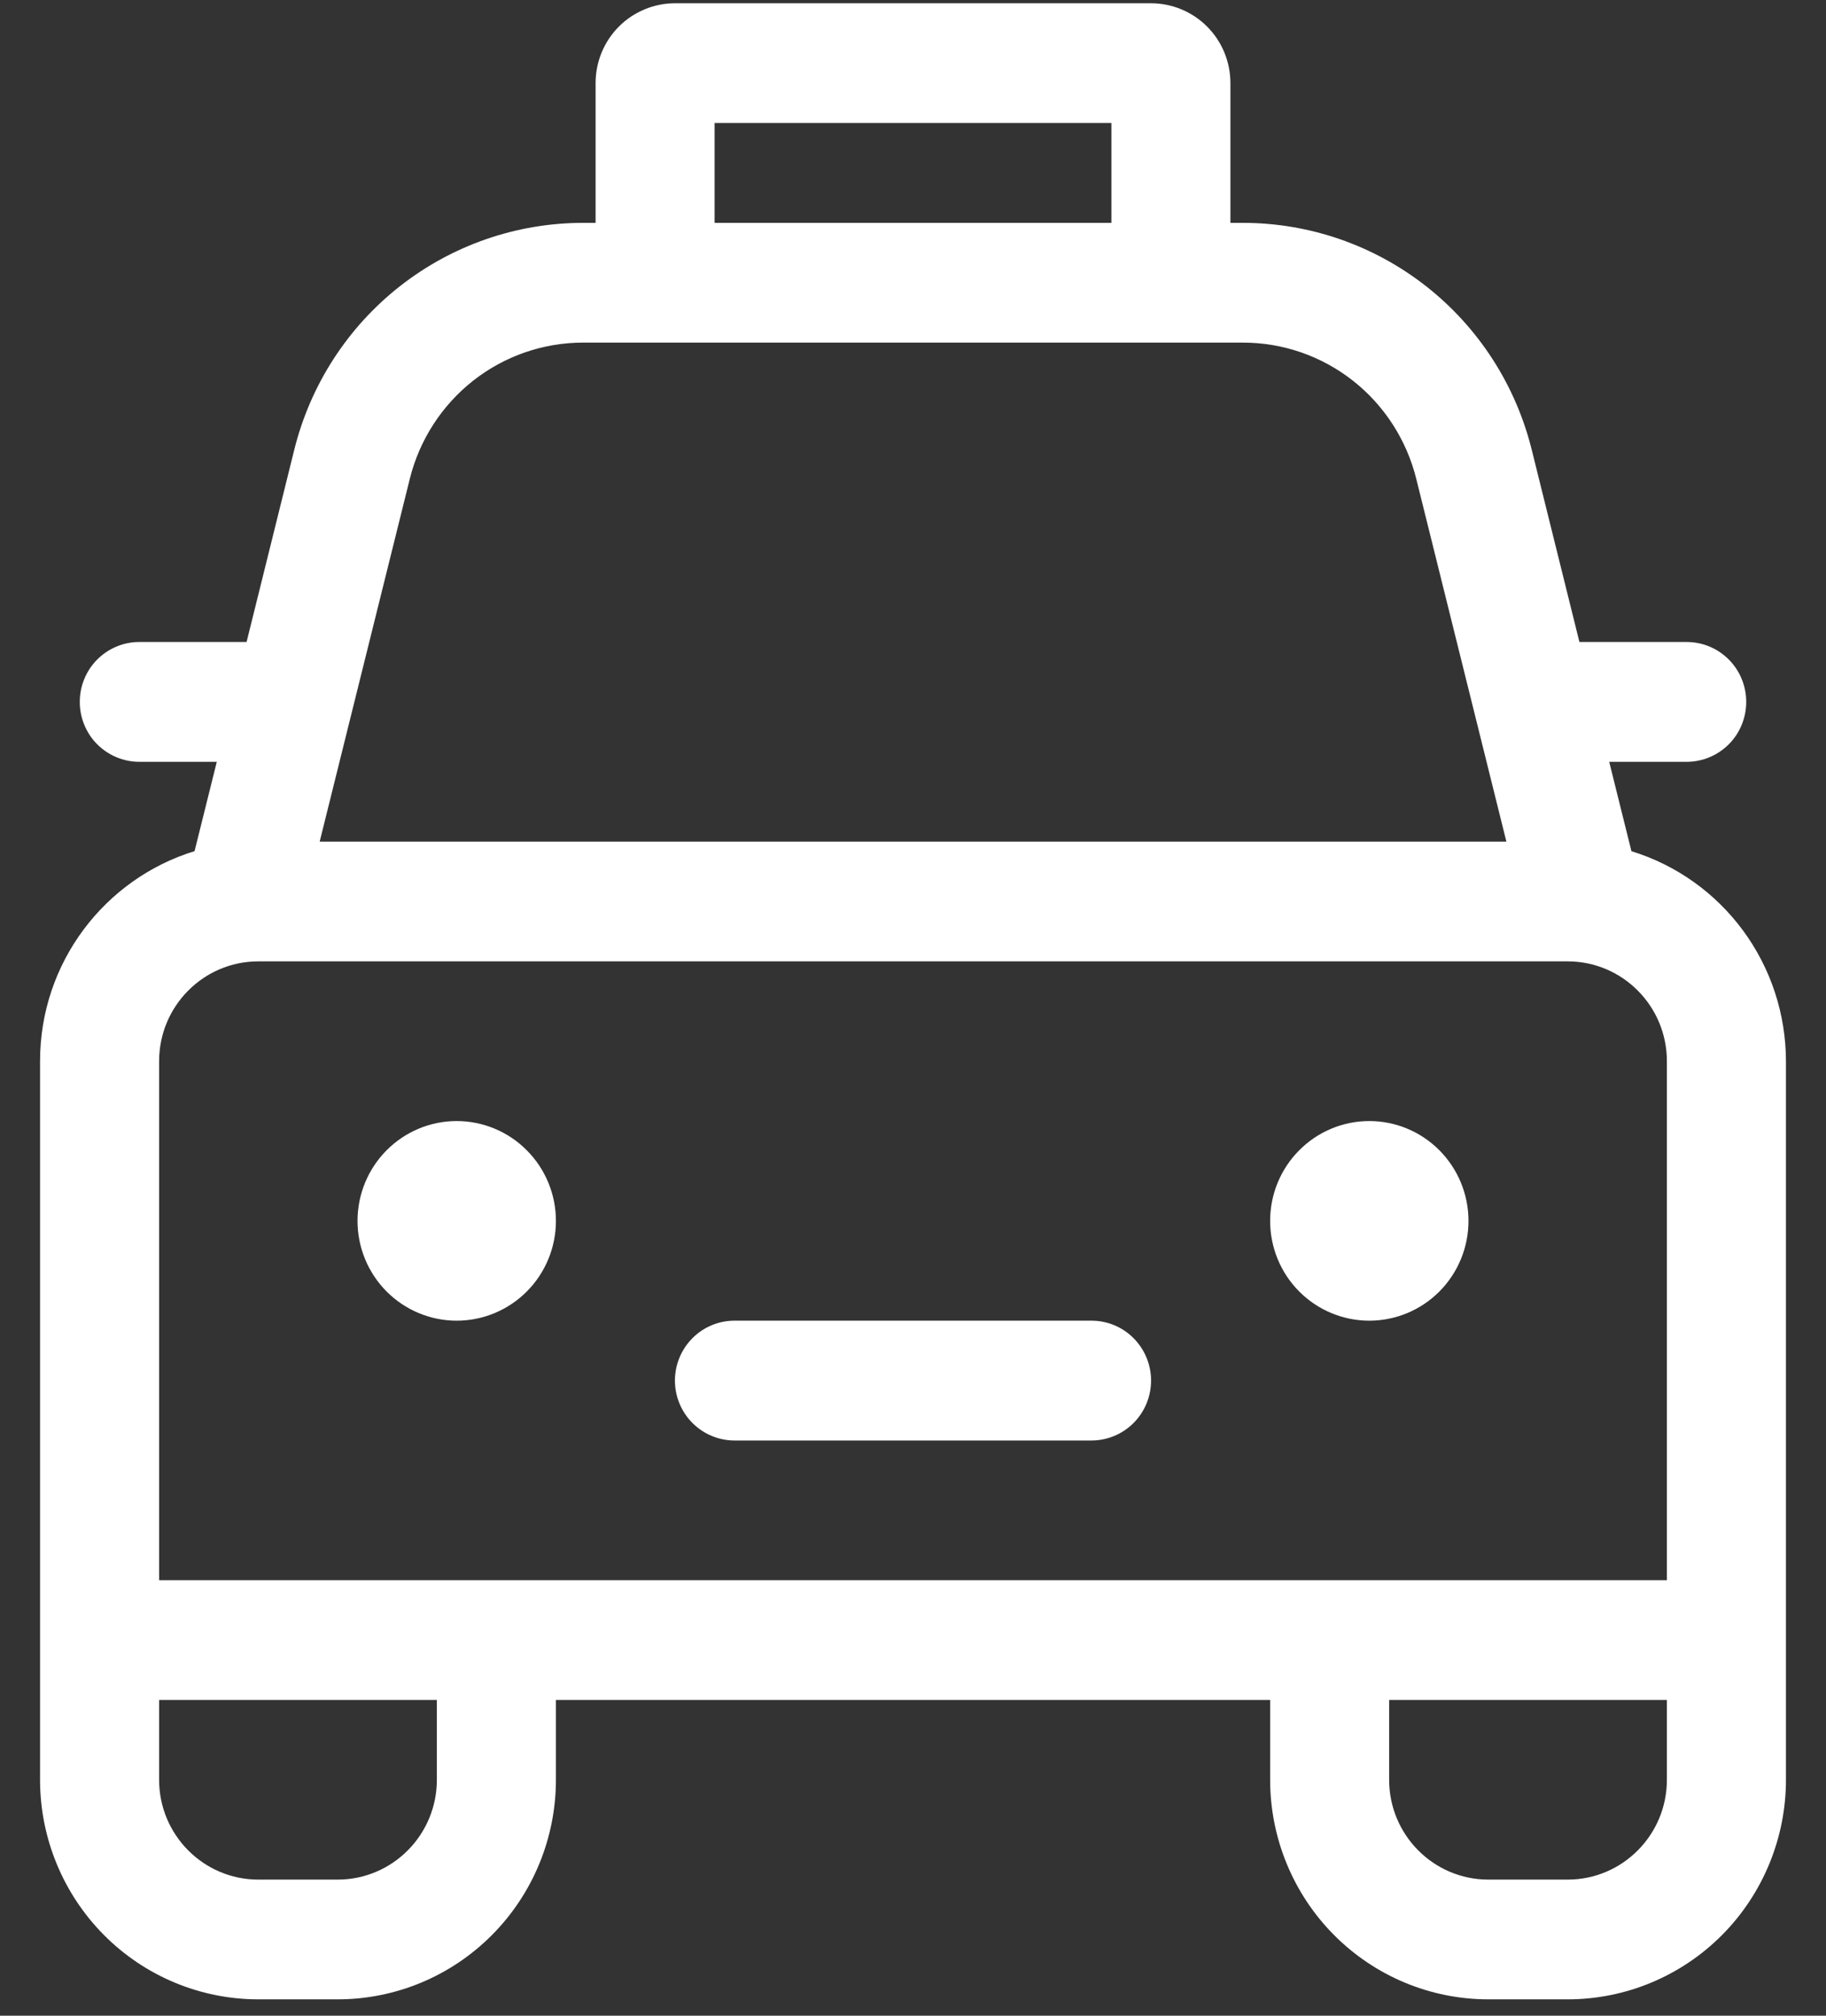 <svg width="29" height="32" viewBox="0 0 29 32" fill="none" xmlns="http://www.w3.org/2000/svg">
<rect x="0" y="0" width="29" height="32" fill="#333333" stroke="none"/>
<path d="M8.829 19.382C8.829 19.802 8.663 20.205 8.367 20.502C8.072 20.799 7.671 20.966 7.253 20.966C6.835 20.966 6.435 20.799 6.139 20.502C5.844 20.205 5.678 19.802 5.678 19.382C5.678 18.962 5.844 18.559 6.139 18.262C6.435 17.964 6.835 17.797 7.253 17.797C7.671 17.797 8.072 17.964 8.367 18.262C8.663 18.559 8.829 18.962 8.829 19.382ZM21.747 20.966C22.165 20.966 22.565 20.799 22.861 20.502C23.156 20.205 23.322 19.802 23.322 19.382C23.322 18.962 23.156 18.559 22.861 18.262C22.565 17.964 22.165 17.797 21.747 17.797C21.329 17.797 20.928 17.964 20.633 18.262C20.337 18.559 20.172 18.962 20.172 19.382C20.172 19.802 20.337 20.205 20.633 20.502C20.928 20.799 21.329 20.966 21.747 20.966ZM10.719 21.917C10.719 21.665 10.819 21.423 10.996 21.245C11.173 21.066 11.414 20.966 11.664 20.966H17.336C17.586 20.966 17.827 21.066 18.004 21.245C18.181 21.423 18.281 21.665 18.281 21.917C18.281 22.169 18.181 22.411 18.004 22.589C17.827 22.767 17.586 22.868 17.336 22.868H11.664C11.414 22.868 11.173 22.767 10.996 22.589C10.819 22.411 10.719 22.169 10.719 21.917ZM9.459 3.538V1.32C9.459 0.983 9.591 0.661 9.828 0.423C10.064 0.186 10.385 0.052 10.719 0.052H18.281C18.615 0.052 18.936 0.186 19.172 0.423C19.409 0.661 19.541 0.983 19.541 1.32V3.538H19.74C20.794 3.538 21.818 3.892 22.649 4.544C23.48 5.196 24.07 6.109 24.326 7.138L25.084 10.192H26.788C27.039 10.192 27.279 10.292 27.457 10.471C27.634 10.649 27.733 10.891 27.733 11.143C27.733 11.395 27.634 11.637 27.457 11.815C27.279 11.993 27.039 12.094 26.788 12.094H25.557L25.91 13.513C26.62 13.731 27.241 14.173 27.683 14.773C28.125 15.373 28.363 16.1 28.364 16.847V28.255C28.364 29.179 27.998 30.066 27.349 30.719C26.698 31.373 25.817 31.74 24.898 31.74H23.637C22.718 31.74 21.837 31.373 21.187 30.719C20.537 30.066 20.172 29.179 20.172 28.255V26.987H8.829V28.255C8.829 29.179 8.463 30.066 7.813 30.719C7.163 31.373 6.282 31.74 5.363 31.74H4.102C3.183 31.74 2.301 31.373 1.651 30.719C1.002 30.066 0.636 29.179 0.636 28.255V16.847C0.636 15.275 1.67 13.948 3.09 13.512L3.443 12.094H2.212C1.961 12.094 1.721 11.993 1.543 11.815C1.366 11.637 1.267 11.395 1.267 11.143C1.267 10.891 1.366 10.649 1.543 10.471C1.721 10.292 1.961 10.192 2.212 10.192H3.916L4.674 7.138C4.93 6.109 5.52 5.196 6.351 4.544C7.182 3.892 8.206 3.538 9.26 3.538H9.459ZM11.349 3.538H17.651V1.953H11.349V3.538ZM9.26 5.439C8.627 5.439 8.013 5.652 7.515 6.043C7.017 6.435 6.663 6.982 6.509 7.599L5.077 13.361H23.924L22.492 7.599C22.338 6.982 21.984 6.434 21.486 6.043C20.987 5.651 20.373 5.439 19.74 5.439H9.26ZM22.062 26.987V28.255C22.062 29.129 22.768 29.839 23.637 29.839H24.898C25.767 29.839 26.473 29.129 26.473 28.255V26.987H22.062ZM6.938 28.255V26.987H2.527V28.255C2.527 29.129 3.233 29.839 4.102 29.839H5.363C6.232 29.839 6.938 29.129 6.938 28.255ZM24.898 15.262H4.102C3.233 15.262 2.527 15.972 2.527 16.847V25.086H26.473V16.847C26.473 15.972 25.767 15.262 24.898 15.262Z" fill="white"/>
</svg>
